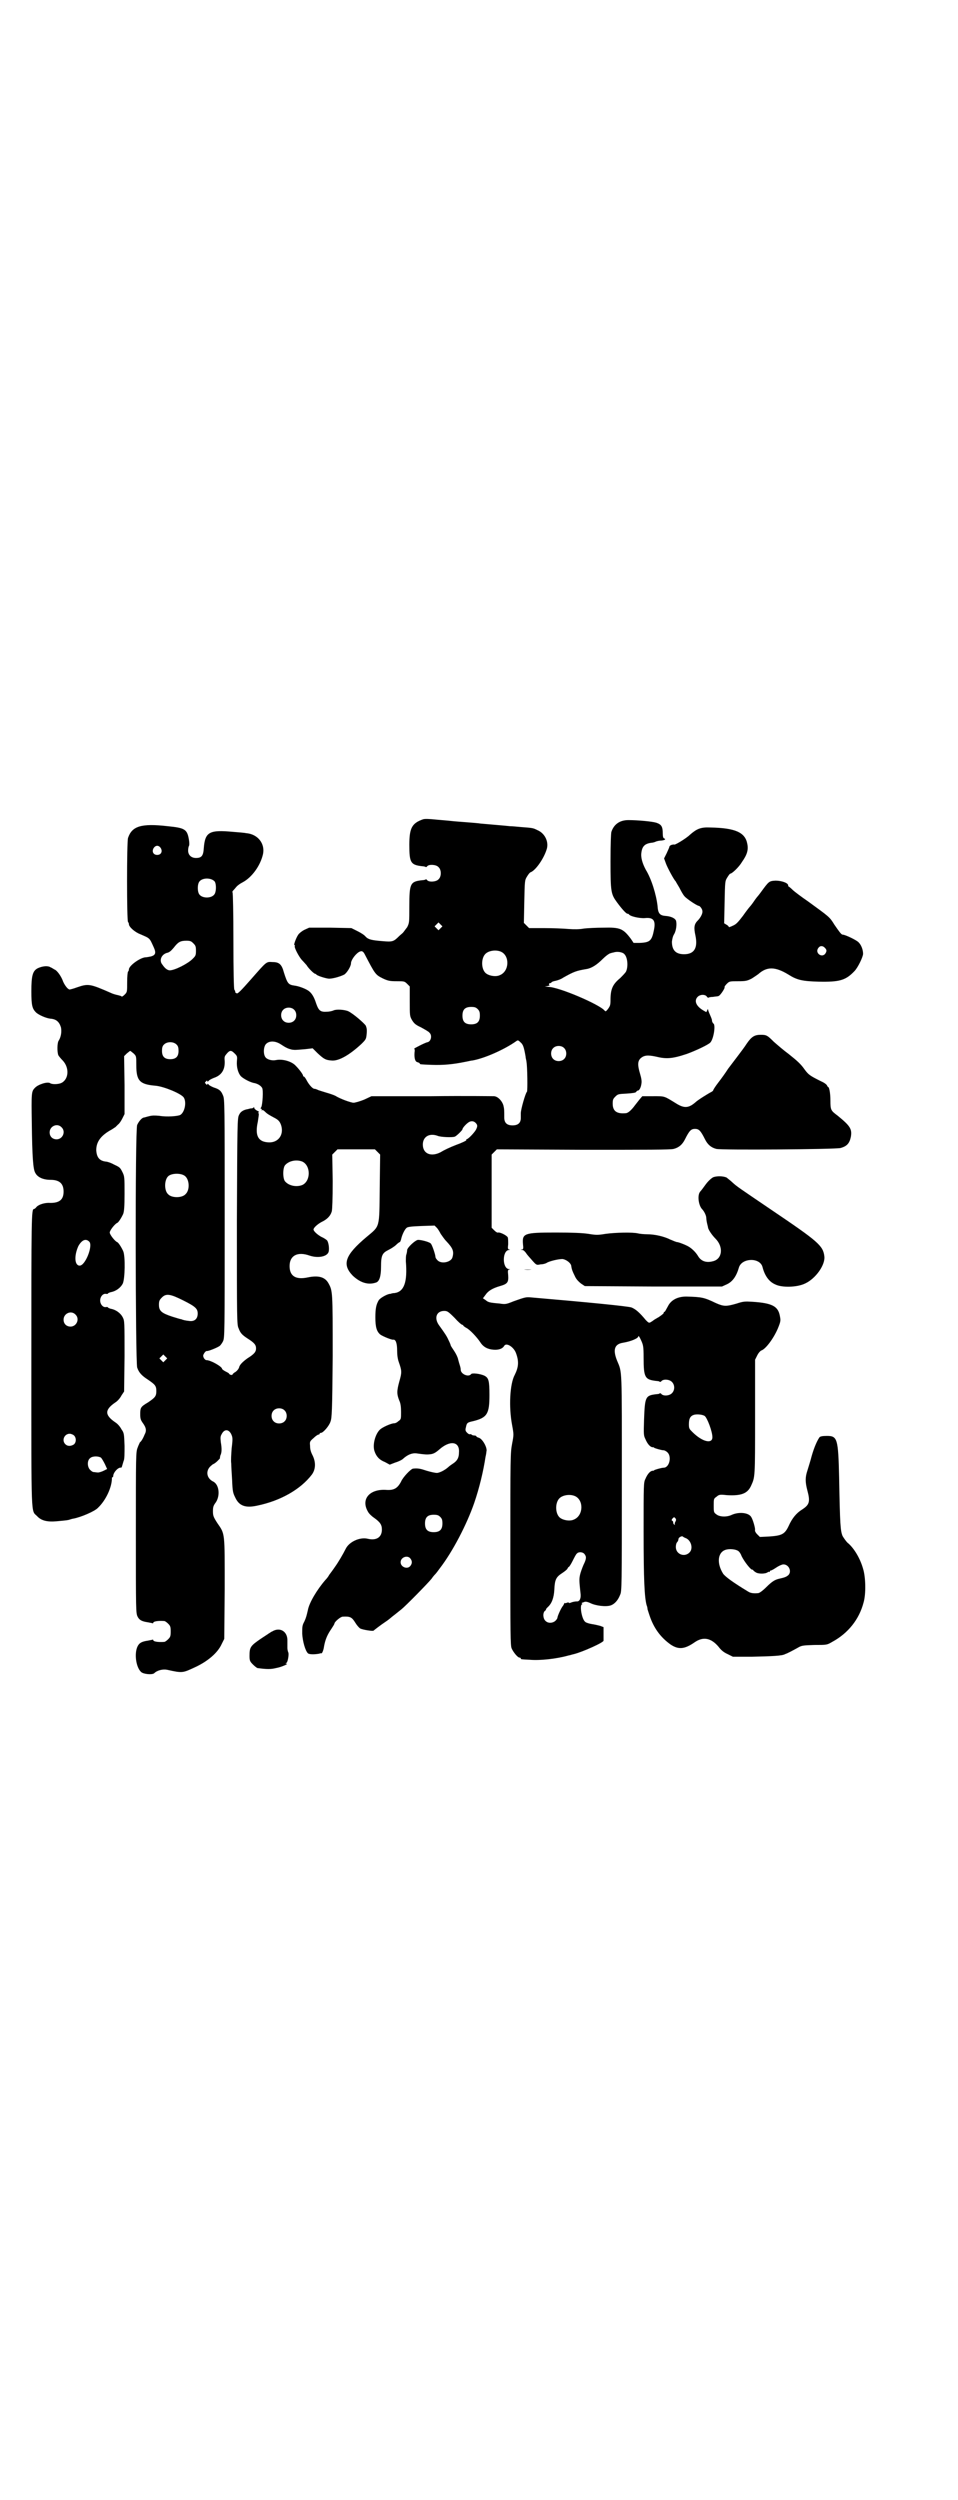 <?xml version="1.0" standalone="no"?>
<!DOCTYPE svg PUBLIC "-//W3C//DTD SVG 20010904//EN"
 "http://www.w3.org/TR/2001/REC-SVG-20010904/DTD/svg10.dtd">
<svg version="1.0" xmlns="http://www.w3.org/2000/svg"
 width="1100pt" height="2870pt" viewBox="0 0 1100 2870"
 preserveAspectRatio="xMidYMid meet">
<g transform="translate(0,2870) scale(0.5,-0.5)"
fill="#000000" stroke="none">
<path d="M972 3859 c-26 -9 -32 -20 -32 -59 0 -41 3 -46 30 -49 3 0 7 -1 8 -2
0 0 2 0 3 2 4 5 21 4 26 -2 7 -6 7 -22 0 -28 -5 -6 -22 -7 -26 -2 -1 2 -3 2
-3 2 -1 -1 -5 -2 -8 -2 -28 -3 -30 -7 -30 -61 0 -36 0 -37 -5 -47 -4 -5 -8
-11 -10 -13 -2 -2 -6 -5 -9 -8 -12 -12 -15 -13 -37 -11 -26 2 -33 4 -39 10 -3
4 -11 9 -19 13 l-14 7 -49 1 -48 0 -11 -5 c-6 -3 -12 -8 -14 -11 -5 -7 -11
-24 -9 -24 1 0 2 -1 1 -2 -2 -3 9 -24 16 -32 4 -4 9 -10 11 -12 4 -7 17 -20
20 -20 1 0 2 -1 2 -1 1 -3 20 -9 28 -10 7 -1 26 4 36 9 6 3 16 19 16 26 0 7 9
20 18 26 6 3 9 3 13 -4 25 -48 25 -48 43 -57 11 -5 15 -6 31 -6 17 0 18 0 24
-6 l6 -6 0 -34 c0 -33 0 -34 5 -43 5 -8 8 -11 21 -17 9 -5 18 -10 19 -12 7 -6
4 -20 -4 -22 -4 0 -33 -15 -31 -15 1 0 2 -3 1 -8 -1 -13 1 -22 7 -23 3 -1 5
-2 5 -3 0 -2 2 -2 27 -3 26 -1 49 1 78 7 6 1 13 3 16 3 28 5 73 25 100 44 4 3
5 3 10 -2 6 -5 8 -10 12 -33 0 -4 2 -9 2 -12 2 -9 3 -68 1 -69 -3 -2 -14 -40
-14 -49 0 -2 0 -7 0 -11 0 -11 -6 -17 -19 -17 -13 0 -19 6 -19 18 0 16 0 20
-2 28 -3 10 -12 20 -21 21 -3 0 -68 1 -144 0 l-138 0 -17 -8 c-10 -4 -21 -7
-24 -7 -6 0 -31 9 -42 16 -4 2 -13 5 -20 7 -7 2 -16 5 -19 6 -4 2 -7 3 -9 3
-4 0 -12 9 -17 18 -3 6 -6 10 -7 10 -1 0 -2 1 -2 2 0 3 -9 15 -17 23 -9 10
-30 16 -45 13 -9 -2 -20 1 -24 6 -6 7 -5 25 1 31 8 8 22 7 34 -1 12 -8 17 -10
25 -12 8 -1 7 -1 31 1 l17 2 11 -11 c15 -14 19 -16 32 -17 16 -2 41 12 69 38
10 10 11 11 12 23 1 10 0 14 -2 19 -4 6 -28 27 -40 33 -9 4 -28 5 -34 2 -2 -1
-9 -3 -15 -3 -15 -1 -19 2 -25 19 -5 16 -11 25 -19 30 -8 5 -22 10 -31 11 -14
2 -16 5 -24 30 -5 19 -11 24 -26 24 -15 1 -13 2 -50 -40 -22 -25 -29 -32 -32
-32 -2 1 -4 2 -4 3 1 0 0 3 -2 6 -1 4 -2 39 -2 114 0 59 -1 108 -2 109 -1 1 0
3 3 6 2 2 5 6 7 8 2 2 7 6 13 9 21 11 41 38 47 65 5 24 -12 46 -39 48 -4 1
-18 2 -30 3 -54 5 -64 0 -67 -37 -1 -18 -5 -23 -18 -23 -11 0 -18 7 -18 17 0
5 1 9 2 11 1 1 1 7 0 13 -4 25 -9 28 -49 32 -61 7 -82 0 -91 -27 -3 -9 -3
-191 0 -193 1 -1 2 -3 2 -5 0 -6 13 -18 26 -23 23 -10 21 -8 31 -30 6 -13 4
-18 -6 -21 -5 -1 -10 -2 -12 -2 -12 0 -39 -19 -39 -28 0 -2 -1 -4 -2 -5 -1 -1
-2 -11 -2 -24 0 -23 0 -23 -6 -29 -3 -3 -6 -5 -7 -4 0 1 -4 2 -8 3 -5 1 -12 3
-16 5 -48 21 -52 22 -78 13 -8 -3 -16 -5 -17 -5 -4 0 -11 9 -15 18 -4 12 -14
26 -20 28 -2 1 -6 4 -9 5 -6 4 -18 3 -29 -2 -12 -6 -15 -17 -15 -53 0 -33 2
-40 11 -49 7 -6 23 -13 33 -14 13 -1 20 -7 24 -20 2 -10 0 -22 -5 -30 -4 -5
-4 -27 -1 -34 1 -2 6 -8 10 -12 16 -17 14 -44 -4 -52 -8 -3 -21 -3 -25 0 -6 4
-28 -3 -35 -11 -8 -8 -8 -12 -7 -81 1 -78 3 -106 8 -114 5 -10 18 -16 35 -16
21 0 30 -9 30 -27 0 -18 -9 -26 -30 -26 -12 1 -26 -3 -32 -9 -2 -3 -5 -5 -6
-5 -6 0 -6 -18 -6 -350 0 -368 -1 -341 13 -355 9 -10 22 -14 45 -12 10 1 23 2
27 3 4 1 9 3 11 3 17 3 50 17 57 25 18 17 32 47 32 68 0 1 0 2 1 2 1 0 2 1 2
3 0 8 12 21 18 19 1 0 2 2 3 6 1 3 2 7 3 10 2 3 2 18 2 34 -1 27 -1 30 -7 38
-3 6 -9 13 -14 16 -25 17 -25 29 0 46 5 3 11 10 14 16 l6 9 1 81 c0 79 0 81
-4 89 -5 10 -16 18 -28 20 -3 1 -6 2 -6 3 0 1 -2 1 -4 1 -7 -2 -14 6 -14 15 0
9 7 17 14 15 2 0 4 0 4 1 0 1 3 2 6 3 12 2 23 10 28 20 5 11 6 62 1 74 -4 9
-11 20 -14 21 -5 2 -17 17 -17 22 0 5 12 20 17 22 3 1 10 12 14 21 2 6 3 16 3
46 0 38 0 40 -5 50 -5 10 -6 11 -19 17 -7 4 -16 7 -20 7 -14 2 -20 10 -21 26
0 18 9 32 31 45 6 3 11 7 13 8 1 1 4 4 6 6 3 2 7 8 10 14 l5 10 0 66 -1 67 6
6 c4 3 7 6 8 6 1 0 4 -3 8 -6 6 -6 6 -6 6 -27 0 -36 8 -44 45 -47 19 -2 58
-18 64 -27 7 -11 2 -34 -8 -40 -6 -3 -31 -5 -48 -2 -11 1 -17 1 -24 -1 -5 -1
-10 -3 -12 -3 -5 -1 -12 -10 -15 -17 -5 -11 -4 -543 0 -557 4 -12 11 -19 25
-28 16 -11 19 -14 19 -26 0 -12 -3 -15 -19 -26 -17 -10 -18 -12 -18 -27 0 -10
1 -13 5 -19 9 -12 10 -19 5 -28 -4 -10 -8 -16 -11 -18 0 -1 -3 -6 -5 -12 -4
-10 -4 -17 -4 -195 0 -180 0 -185 4 -193 4 -8 10 -11 24 -13 5 -1 10 -2 10 -2
1 -1 2 0 2 1 0 3 10 5 25 4 2 0 6 -3 9 -6 5 -5 6 -7 6 -18 0 -11 -1 -13 -6
-18 -3 -3 -7 -6 -9 -6 -15 -1 -25 1 -25 4 0 1 -1 2 -2 1 0 0 -5 -1 -10 -2 -14
-2 -20 -5 -24 -13 -8 -16 -4 -48 8 -59 5 -5 25 -7 30 -3 7 7 20 10 30 8 35 -8
36 -7 62 5 31 14 54 34 63 54 l6 12 1 115 c0 131 1 125 -17 151 -9 14 -10 17
-10 27 0 10 1 13 7 21 10 16 7 40 -6 47 -15 7 -18 23 -8 34 3 3 7 6 7 6 1 0 6
3 10 7 4 4 7 7 6 7 0 0 0 2 1 6 3 6 4 14 1 31 -1 10 -1 13 2 18 6 12 16 12 22
0 3 -7 4 -9 1 -32 -1 -14 -2 -29 -1 -35 0 -5 1 -22 2 -38 1 -26 2 -30 7 -40 9
-20 24 -25 51 -19 53 11 99 37 125 71 9 12 10 29 1 46 -4 8 -5 14 -5 21 -1 9
0 10 8 17 5 5 10 8 11 8 2 0 3 1 3 2 0 1 1 2 3 2 5 0 19 16 22 26 3 8 4 22 5
150 0 150 0 150 -10 168 -8 14 -23 18 -47 13 -28 -6 -42 3 -42 26 0 24 18 34
46 24 18 -6 38 -3 43 7 3 6 1 23 -3 28 -2 2 -8 6 -13 8 -9 5 -18 13 -18 17 0
4 9 12 18 17 13 6 21 14 24 25 1 5 2 27 2 69 l-1 61 6 6 6 6 43 0 43 0 6 -6 6
-6 -1 -77 c-1 -93 1 -86 -30 -112 -50 -42 -57 -63 -32 -89 17 -16 35 -22 53
-16 8 2 12 14 12 36 0 27 3 32 17 39 6 3 14 8 18 12 3 3 7 6 8 6 1 0 2 3 3 6
2 10 8 23 13 27 3 2 9 3 34 4 l30 1 5 -5 c3 -3 7 -10 9 -14 3 -4 8 -12 13 -17
15 -16 18 -23 14 -37 -3 -11 -25 -16 -34 -7 -3 3 -5 6 -5 8 0 5 -8 29 -11 31
-4 4 -25 9 -30 8 -7 -2 -23 -17 -24 -23 0 -3 -1 -8 -2 -11 -1 -3 -1 -10 -1
-15 4 -48 -4 -70 -26 -73 -4 0 -7 -1 -7 -1 0 0 -2 -1 -5 -1 -8 -2 -20 -9 -24
-14 -6 -10 -8 -19 -8 -40 0 -22 3 -32 11 -39 5 -4 27 -13 30 -12 6 1 9 -9 9
-25 0 -9 1 -19 4 -27 7 -20 7 -23 1 -44 -6 -22 -6 -29 0 -44 3 -6 4 -15 4 -26
0 -16 0 -17 -6 -21 -3 -3 -7 -5 -10 -5 -6 0 -25 -8 -32 -14 -11 -10 -18 -35
-13 -50 4 -12 11 -20 24 -25 l11 -6 13 5 c7 2 15 6 17 8 11 10 21 14 31 13 21
-3 25 -3 33 -2 7 1 12 4 20 11 25 22 47 18 45 -7 0 -12 -4 -19 -13 -25 -3 -2
-9 -6 -12 -9 -8 -7 -20 -13 -26 -13 -3 0 -13 2 -23 5 -15 5 -20 6 -31 5 -5 0
-24 -20 -28 -30 -8 -15 -16 -20 -33 -19 -39 3 -60 -21 -43 -50 2 -4 8 -10 14
-14 14 -10 18 -16 18 -27 0 -18 -13 -26 -33 -21 -18 4 -42 -7 -50 -23 -6 -12
-17 -31 -25 -42 -4 -6 -10 -14 -13 -18 -2 -4 -6 -9 -9 -12 -19 -22 -37 -52
-40 -69 -3 -13 -4 -17 -8 -26 -5 -9 -5 -12 -5 -28 1 -18 7 -39 13 -45 3 -3 15
-3 26 -1 2 1 5 1 6 1 1 1 4 7 5 15 3 17 8 28 17 41 4 6 7 11 7 12 0 4 14 16
19 16 17 1 21 -1 29 -14 3 -5 8 -11 11 -13 5 -3 30 -7 31 -5 1 1 15 12 27 20
6 4 11 8 12 9 1 1 6 5 10 8 4 3 11 9 15 12 11 9 60 59 69 70 4 6 8 10 9 11 1
1 5 6 10 13 30 39 62 101 79 150 12 35 21 73 26 106 1 4 2 10 2 12 3 8 -9 30
-18 32 -3 1 -5 2 -5 3 0 1 -2 2 -5 2 -3 0 -5 1 -6 2 -1 1 -2 1 -4 1 -1 -1 -4
1 -6 3 -4 4 -5 6 -3 13 2 10 3 11 17 14 32 8 37 17 37 60 0 33 -2 39 -11 44
-10 5 -29 7 -31 4 -6 -8 -24 0 -24 10 0 3 -1 7 -2 10 -1 3 -3 10 -4 14 -1 5
-5 13 -9 19 -4 6 -8 12 -8 13 0 1 -2 6 -5 12 -4 9 -8 15 -21 33 -13 17 -7 34
11 34 7 0 9 -1 24 -16 8 -9 16 -16 18 -16 1 0 2 -1 2 -2 0 0 3 -3 7 -5 8 -4
24 -21 32 -33 7 -11 17 -16 30 -17 12 -1 21 2 25 9 5 8 22 -3 27 -17 7 -19 6
-32 -3 -50 -11 -20 -14 -73 -6 -115 4 -22 4 -22 0 -43 -4 -21 -4 -32 -4 -242
0 -197 0 -221 3 -228 4 -9 14 -21 18 -21 2 0 3 -1 3 -2 0 -2 0 -2 21 -3 23 -2
61 2 89 10 2 0 7 2 12 3 20 5 69 27 68 31 0 0 0 8 0 16 l0 15 -8 3 c-4 1 -12
3 -19 4 -6 1 -13 3 -15 5 -8 6 -13 37 -8 40 2 1 2 2 0 2 -1 1 0 2 4 3 4 2 7 2
16 -2 12 -6 36 -9 47 -5 8 3 16 11 21 24 4 8 4 19 4 258 0 269 1 251 -11 280
-10 25 -6 38 14 41 18 3 35 10 35 15 0 2 3 -2 6 -9 5 -11 6 -14 6 -40 0 -47 3
-51 31 -54 3 0 6 -1 6 -2 1 0 3 0 4 2 5 5 18 4 24 -2 7 -7 7 -19 0 -26 -6 -6
-19 -7 -24 -2 -1 2 -3 2 -4 2 0 -1 -3 -2 -6 -2 -27 -3 -28 -5 -30 -59 -1 -33
-1 -36 3 -44 5 -12 11 -18 16 -19 2 0 4 0 4 -1 0 -1 17 -6 22 -6 2 0 6 -2 9
-5 10 -10 4 -35 -9 -35 -5 0 -22 -5 -22 -6 0 -1 -2 -1 -4 -1 -5 -1 -11 -7 -16
-19 -4 -8 -4 -13 -4 -120 0 -112 2 -152 7 -170 1 -2 2 -6 2 -9 1 -3 4 -13 7
-21 10 -26 25 -45 46 -60 18 -12 32 -11 55 5 20 14 38 10 55 -10 6 -8 12 -13
21 -17 l12 -6 44 0 c45 1 70 2 76 6 6 2 17 8 28 14 10 6 12 6 39 7 29 0 29 0
41 7 37 20 62 52 72 90 6 20 5 59 -1 78 -7 25 -22 49 -36 60 -3 3 -8 10 -11
15 -5 12 -6 25 -8 134 -2 90 -4 96 -28 96 -10 0 -15 -1 -17 -3 -5 -7 -12 -22
-18 -43 -3 -12 -8 -27 -10 -34 -5 -15 -5 -26 0 -45 7 -26 5 -33 -12 -44 -13
-8 -23 -20 -31 -38 -9 -19 -16 -22 -45 -24 l-21 -1 -6 6 c-4 4 -6 8 -5 11 0 5
-5 23 -9 29 -6 10 -28 12 -44 5 -12 -6 -29 -5 -36 1 -6 4 -6 6 -6 20 0 15 0
16 6 20 6 5 7 6 24 4 34 -2 48 4 56 22 9 20 9 18 9 157 l0 132 5 10 c3 6 7 10
9 11 10 3 28 27 38 50 7 17 7 19 5 29 -4 23 -18 30 -63 33 -17 1 -21 1 -36 -4
-24 -7 -30 -7 -48 1 -27 13 -32 14 -68 15 -20 0 -35 -8 -42 -22 -6 -11 -7 -13
-8 -13 -1 0 -2 -1 -2 -3 0 -1 -5 -5 -11 -9 -7 -4 -12 -7 -13 -8 -1 -1 -3 -2
-6 -4 -4 -2 -5 -1 -11 5 -14 17 -23 25 -33 29 -10 3 -101 12 -230 23 -12 1
-13 1 -41 -9 -17 -7 -19 -7 -32 -5 -24 2 -26 3 -32 8 l-6 4 6 8 c6 9 16 15 33
20 18 5 20 9 19 25 -1 10 -1 12 2 13 3 0 3 1 0 1 -16 1 -16 43 0 44 3 0 3 1 0
1 -3 1 -3 3 -2 12 0 7 0 13 -1 16 -3 5 -18 12 -22 11 -2 -1 -6 2 -9 5 l-6 6 0
84 0 84 6 6 6 6 199 -1 c145 0 201 0 207 2 12 3 20 10 26 22 10 20 14 24 23
24 9 0 13 -4 23 -24 6 -12 14 -19 26 -22 11 -3 271 -1 285 2 15 4 21 11 24 26
3 18 -2 25 -30 48 -16 12 -17 13 -17 35 0 18 -3 31 -5 31 -1 0 -2 2 -3 4 -1 2
-6 6 -13 9 -26 13 -29 15 -38 27 -9 13 -17 20 -37 36 -11 8 -26 21 -34 28 -15
15 -17 16 -30 16 -14 0 -21 -4 -32 -20 -5 -8 -15 -21 -21 -29 -6 -8 -16 -21
-22 -29 -5 -8 -15 -22 -22 -31 -7 -9 -12 -17 -12 -18 0 -1 -2 -3 -4 -4 -8 -4
-32 -19 -37 -24 -15 -13 -25 -14 -42 -4 -31 19 -27 18 -55 18 l-25 0 -6 -7
c-3 -4 -8 -10 -11 -14 -8 -11 -16 -18 -21 -18 -21 -2 -30 5 -30 22 0 9 1 11 6
16 6 6 7 6 26 7 15 1 21 2 22 4 1 2 3 3 4 3 3 0 7 7 8 16 1 5 0 12 -3 22 -6
20 -6 29 1 36 8 7 16 8 35 4 24 -6 38 -5 71 6 22 8 49 21 54 26 8 8 13 42 7
44 -1 1 -3 4 -3 7 0 3 -3 9 -5 14 -2 4 -4 10 -4 11 0 2 -1 1 -2 -2 l-2 -4 -7
4 c-17 10 -22 23 -12 32 6 5 16 5 20 0 1 -2 3 -3 4 -3 0 1 5 2 10 2 5 1 11 1
13 2 4 1 15 18 14 20 -1 1 2 5 5 8 6 6 7 6 26 6 18 0 21 1 31 6 5 3 12 8 15
10 20 18 39 18 70 -1 19 -12 31 -15 69 -16 48 -1 62 3 82 24 8 8 20 33 20 40
0 9 -4 20 -10 26 -4 5 -31 18 -37 18 -3 0 -8 7 -19 23 -11 18 -12 18 -60 53
-16 11 -32 23 -36 27 -4 4 -8 7 -8 7 -1 0 -2 1 -2 3 0 6 -16 11 -29 11 -15 -1
-15 -1 -34 -27 -3 -4 -6 -8 -7 -9 -1 -1 -5 -6 -9 -12 -4 -6 -9 -12 -10 -13 -1
-1 -8 -10 -15 -20 -10 -13 -15 -19 -22 -22 -6 -3 -10 -4 -10 -4 0 1 -2 4 -6 6
l-5 3 1 49 c1 47 1 48 6 56 3 5 6 9 7 9 4 0 20 15 27 27 12 17 15 28 12 42 -5
26 -28 36 -85 37 -22 1 -31 -3 -47 -17 -8 -8 -36 -25 -36 -22 0 0 -3 0 -6 -1
-3 -1 -5 -3 -5 -5 0 -1 -3 -7 -6 -14 l-6 -12 4 -11 c3 -9 19 -39 23 -42 0 -1
4 -7 8 -14 4 -8 9 -17 12 -20 5 -6 29 -22 33 -22 2 0 8 -7 8 -12 1 -5 -4 -15
-11 -22 -8 -8 -9 -16 -5 -34 6 -29 -3 -43 -26 -43 -19 0 -28 9 -28 29 1 7 2
12 5 17 5 8 7 25 4 32 -3 5 -11 9 -24 10 -13 1 -17 6 -18 23 -3 26 -14 62 -27
83 -8 15 -12 29 -10 40 2 15 9 20 23 22 4 0 9 2 11 3 3 1 8 2 12 2 8 1 11 3 6
5 -2 1 -3 4 -3 11 0 16 -3 21 -15 25 -10 3 -43 6 -64 6 -19 0 -33 -9 -39 -27
-1 -4 -2 -26 -2 -68 0 -70 1 -75 15 -94 11 -15 21 -26 24 -26 2 0 3 -1 3 -1 2
-5 25 -10 37 -9 19 2 25 -5 21 -26 -5 -26 -9 -30 -33 -31 l-14 0 -6 9 c-18 24
-25 27 -63 26 -16 0 -36 -1 -45 -2 -10 -2 -23 -2 -36 -1 -11 1 -36 2 -55 2
l-35 0 -6 6 -6 6 1 49 c1 47 1 49 6 57 3 5 6 9 8 10 12 4 32 33 38 55 4 16 -5
35 -22 42 -10 5 -11 5 -37 7 -10 1 -22 2 -26 2 -8 1 -45 4 -67 6 -6 1 -20 2
-32 3 -12 1 -28 2 -36 3 -8 1 -23 2 -33 3 -20 2 -26 2 -31 1z m-603 -66 c5 -8
1 -16 -8 -16 -9 0 -13 8 -8 16 2 3 5 5 8 5 3 0 6 -2 8 -5z m124 -77 c4 -6 4
-24 -1 -30 -7 -9 -27 -9 -34 0 -5 6 -5 24 0 30 7 9 27 9 35 0z m519 -107 l-5
-5 -4 4 -5 5 4 4 5 5 4 -4 5 -5 -4 -4z m-568 -35 c5 -5 6 -7 6 -17 0 -11 -1
-12 -8 -19 -11 -11 -41 -26 -52 -26 -5 0 -11 4 -17 13 -8 9 -3 23 10 27 6 1
10 5 16 12 10 13 15 16 29 16 9 0 11 -1 16 -6z m1450 -10 c5 -5 5 -8 1 -14 -8
-10 -24 2 -16 13 4 6 10 6 15 1z m-744 -9 c21 -9 20 -45 -2 -54 -10 -5 -28 -1
-34 6 -9 10 -9 32 0 42 7 8 24 11 36 6z m284 -6 c7 -7 9 -27 4 -39 -1 -3 -8
-10 -14 -16 -17 -14 -22 -25 -22 -50 0 -12 -1 -14 -6 -21 -5 -6 -5 -6 -8 -3
-12 14 -105 54 -129 54 l-8 1 7 1 c4 1 6 2 4 2 -1 0 -2 1 -1 3 0 1 2 2 3 2 1
-1 2 0 2 1 0 1 4 3 10 4 5 1 13 4 17 7 25 14 30 16 54 20 12 2 24 10 37 23 7
7 14 12 17 13 3 1 7 2 8 2 8 3 21 1 25 -4z m-337 -126 c4 -4 5 -7 5 -15 0 -14
-6 -20 -20 -20 -14 0 -20 6 -20 20 0 14 6 20 20 20 8 0 11 -1 15 -5z m-422 -1
c7 -6 7 -19 1 -25 -6 -7 -19 -7 -25 -1 -7 6 -7 19 -1 25 6 7 19 7 25 1z m-269
-81 c3 -3 4 -7 4 -14 0 -13 -6 -19 -19 -19 -13 0 -19 6 -19 19 0 7 1 11 4 14
7 8 23 8 30 0z m889 -7 c7 -6 7 -19 1 -25 -6 -7 -19 -7 -25 -1 -7 6 -7 19 -1
25 6 7 19 7 25 1z m-756 -13 c6 -6 6 -7 5 -18 -1 -14 3 -27 9 -34 6 -6 23 -15
32 -16 8 -2 14 -6 17 -11 3 -5 1 -38 -2 -44 -2 -3 -2 -4 0 -4 1 0 2 -1 1 -2
-1 -2 -1 -2 1 -1 1 1 4 -1 6 -3 6 -6 10 -8 21 -14 10 -5 14 -9 17 -19 6 -22
-8 -39 -29 -38 -24 1 -32 15 -25 47 2 13 3 19 2 20 -2 0 -2 1 0 2 2 1 0 2 -4
4 -3 2 -6 4 -6 6 0 2 -1 2 -2 1 0 -1 -3 -2 -5 -2 -3 0 -5 -1 -5 -1 -1 0 -3 -1
-5 -1 -9 -2 -15 -6 -18 -13 -4 -7 -4 -19 -5 -244 0 -229 0 -238 4 -246 4 -11
8 -15 20 -23 16 -10 20 -15 20 -23 0 -8 -4 -13 -20 -23 -11 -8 -18 -15 -19
-21 -1 -3 -4 -7 -8 -10 -4 -2 -7 -5 -7 -6 0 -1 -2 -1 -4 -1 -2 1 -4 2 -4 3 0
1 -4 3 -8 5 -4 2 -8 5 -8 6 0 5 -26 20 -36 20 -2 0 -4 2 -6 5 -2 5 -2 6 1 11
2 3 4 5 6 5 3 -1 25 8 30 12 2 2 5 6 7 10 4 8 4 17 4 282 0 263 0 275 -4 283
-4 10 -8 14 -21 18 -5 2 -11 5 -12 7 -2 2 -3 2 -3 0 0 -2 -1 -1 -3 1 -3 3 -3
3 0 6 2 2 3 3 3 1 0 -2 1 -2 3 0 1 2 7 5 12 7 18 6 26 19 25 39 -1 10 0 11 5
17 7 8 10 8 18 0z m553 -159 c5 -5 5 -8 1 -16 -4 -7 -18 -22 -22 -22 0 0 -1
-1 0 -2 0 -1 -10 -6 -24 -11 -13 -5 -28 -12 -34 -16 -22 -12 -42 -5 -42 17 0
18 15 27 34 20 7 -3 33 -4 39 -2 4 1 18 15 18 17 0 3 8 12 14 16 6 4 12 3 16
-1z m-951 -10 c11 -10 3 -28 -11 -28 -9 0 -16 6 -16 16 0 14 17 22 27 12z
m553 -79 c20 -9 20 -45 0 -54 -13 -5 -30 -2 -39 8 -6 6 -6 32 0 38 9 10 26 13
39 8z m-271 -32 c12 -7 14 -33 3 -43 -8 -9 -32 -9 -40 0 -9 8 -9 32 0 41 7 7
27 8 37 2z m-218 -152 c9 -9 -9 -55 -22 -55 -12 0 -13 23 -3 45 8 14 17 18 25
10z m216 -135 c28 -14 33 -19 33 -30 0 -12 -7 -19 -20 -17 -9 1 -13 2 -18 4
-2 0 -11 3 -21 6 -24 8 -30 13 -30 27 0 8 1 11 6 16 10 11 20 9 50 -6z m-248
-32 c11 -10 3 -28 -11 -28 -9 0 -16 6 -16 16 0 14 17 22 27 12z m207 -105 l-5
-5 -4 4 -5 5 4 4 5 5 4 -4 5 -5 -4 -4z m273 -115 c7 -6 7 -19 1 -25 -6 -7 -19
-7 -25 -1 -7 6 -7 19 -1 25 6 7 19 7 25 1z m965 -13 c6 -4 18 -36 18 -49 0
-16 -23 -11 -46 12 -7 7 -8 8 -8 18 0 14 4 20 14 22 7 1 17 0 22 -3z m-1448
-45 c6 -6 5 -17 -1 -21 -7 -4 -14 -4 -19 1 -9 9 -2 24 10 24 3 0 8 -2 10 -4z
m62 -51 c2 -2 6 -9 9 -15 l5 -11 -8 -4 c-4 -2 -10 -4 -13 -4 -3 0 -8 1 -10 1
-2 0 -5 2 -8 5 -7 7 -7 22 0 27 5 5 19 5 25 1z m1088 -88 c21 -9 20 -45 -2
-54 -10 -5 -28 -1 -34 6 -9 10 -9 32 0 42 7 8 24 11 36 6z m-309 -48 c4 -4 5
-7 5 -15 0 -14 -6 -20 -20 -20 -14 0 -20 6 -20 20 0 14 6 20 20 20 8 0 11 -1
15 -5z m540 -3 c2 -3 2 -4 0 -8 -2 -3 -2 -6 -1 -7 0 -1 0 -1 -1 0 -2 1 -3 3
-3 5 0 2 -1 4 -2 4 -2 1 -2 2 0 5 4 4 4 4 7 1z m22 -45 c14 -4 20 -25 10 -34
-11 -11 -31 -4 -31 13 0 4 1 9 3 11 2 2 3 5 3 7 0 4 8 8 10 6 1 -1 3 -2 5 -3z
m122 -30 c2 -1 6 -6 8 -12 7 -14 21 -31 24 -31 2 0 3 -1 3 -2 0 0 3 -3 7 -5 6
-3 21 -3 26 1 1 1 3 1 4 1 0 -1 1 -1 1 1 0 1 1 2 2 2 2 0 7 3 13 7 6 4 13 7
16 7 13 0 20 -17 11 -25 -5 -4 -8 -5 -21 -8 -9 -2 -16 -6 -29 -19 -8 -8 -16
-14 -19 -14 -10 -1 -17 0 -22 3 -38 23 -52 34 -58 41 -16 25 -13 51 7 56 8 2
21 1 27 -3z m-353 -7 c5 -6 5 -11 -2 -25 -3 -7 -7 -18 -8 -23 -2 -9 -2 -14 1
-41 2 -13 -2 -21 -9 -20 -3 0 -8 -1 -11 -2 -4 -2 -7 -2 -7 -1 0 1 -1 1 -4 0
-2 -1 -4 -1 -5 -1 0 1 -1 1 -1 0 0 -1 -2 -4 -3 -6 -4 -4 -13 -24 -13 -28 0 -1
-2 -4 -4 -6 -6 -6 -17 -7 -23 -1 -6 5 -7 18 -2 23 2 1 3 3 3 4 0 1 2 3 4 5 9
8 14 21 15 40 1 23 4 29 18 38 6 4 11 8 12 10 1 2 2 4 3 4 1 0 5 6 9 14 4 8 8
16 10 17 3 4 13 4 17 -1z m-400 -10 c5 -6 5 -12 0 -18 -7 -8 -22 -2 -22 9 0
11 15 17 22 9z"/>
<path d="M1638 3037 c-4 -2 -11 -8 -17 -16 -5 -7 -11 -15 -13 -17 -7 -8 -4
-31 4 -40 5 -5 10 -15 10 -21 0 -3 1 -9 2 -13 1 -4 2 -8 2 -9 1 -5 9 -17 17
-25 19 -19 16 -47 -6 -52 -15 -4 -27 0 -34 12 -6 10 -16 19 -24 23 -12 6 -22
9 -24 9 -2 0 -9 3 -16 6 -14 7 -35 12 -53 12 -7 0 -17 1 -21 2 -12 3 -52 2
-74 -1 -18 -3 -22 -3 -40 0 -14 2 -36 3 -75 3 -73 0 -77 -2 -75 -27 1 -9 1
-11 -2 -12 -4 0 -4 -1 0 -1 3 0 6 -3 9 -7 3 -5 10 -12 15 -18 9 -10 9 -10 19
-8 6 0 11 2 13 3 5 4 30 10 38 9 9 -2 19 -10 19 -17 1 -6 2 -10 9 -24 3 -6 8
-11 13 -15 l9 -6 158 -1 157 0 11 5 c13 6 22 18 28 39 7 22 48 23 54 1 5 -20
15 -34 29 -40 15 -8 51 -7 69 2 24 11 47 43 44 63 -3 24 -15 34 -120 105 -78
53 -80 54 -91 64 -4 4 -11 9 -13 11 -8 4 -23 4 -31 1z"/>
<path d="M1203 2825 c5 -1 13 -1 18 0 6 0 2 0 -8 0 -10 0 -14 0 -10 0z"/>
<path d="M625 1994 c-3 -1 -6 -4 -7 -4 -1 -1 -9 -6 -18 -12 -25 -17 -27 -20
-27 -40 0 -11 1 -13 8 -20 4 -4 8 -7 10 -8 22 -3 31 -3 43 0 12 2 30 10 24 10
-3 0 -3 0 0 2 3 2 6 20 4 24 -1 2 -2 7 -2 10 0 4 0 11 0 16 1 22 -17 33 -35
22z"/>
</g>
</svg>
